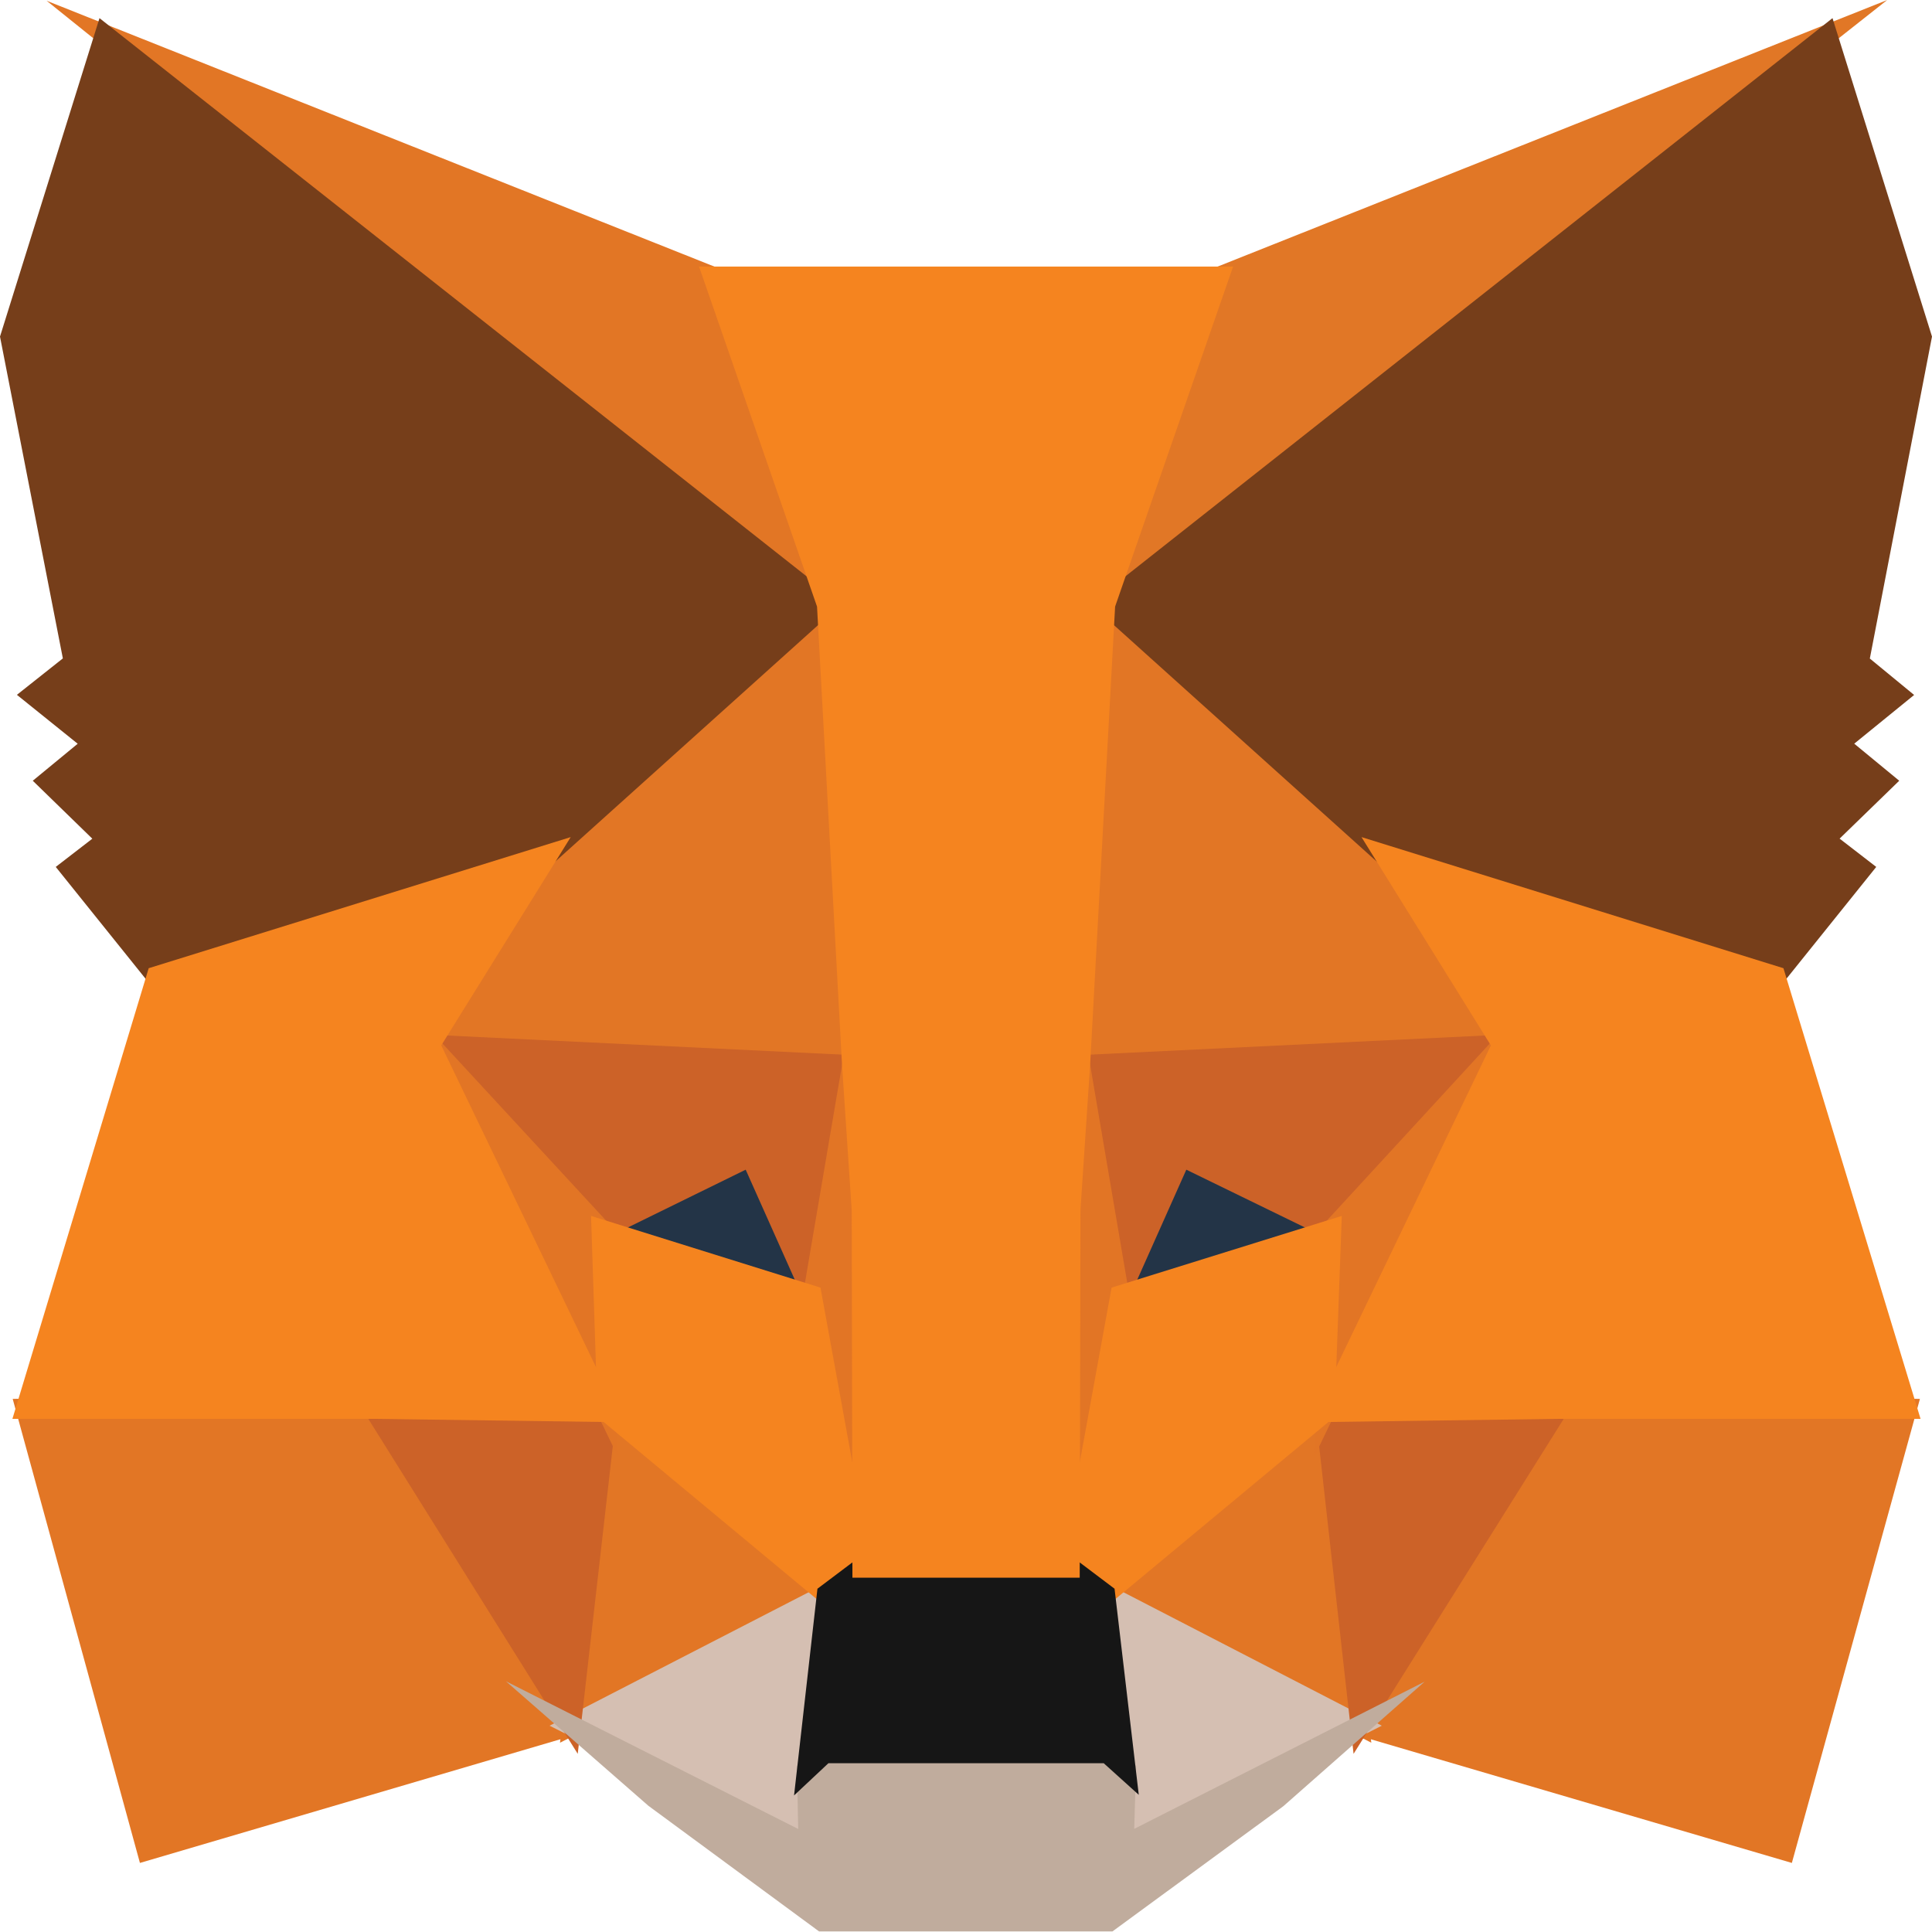 <svg width="28" height="28" viewBox="0 0 28 28" fill="none" xmlns="http://www.w3.org/2000/svg">
<g clip-path="url(#clip0_1_109349)">
<path d="M27.351 0L15.336 9.483L17.57 3.894L27.351 0Z" fill="#E17726"/>
<path d="M0.676 0.011L10.43 3.894L12.552 9.556L0.676 0.011ZM22.515 20.166L27.825 20.274L25.969 26.999L19.49 25.096L22.515 20.166ZM5.483 20.166L8.497 25.096L2.028 26.999L0.184 20.274L5.483 20.166Z" fill="#E27625"/>
<path d="M12.265 8.115L12.482 15.591L5.988 15.276L7.835 12.303L7.859 12.275L12.265 8.115ZM15.669 8.031L20.142 12.275L20.166 12.304L22.013 15.276L15.521 15.591L15.669 8.031ZM8.689 20.189L12.235 23.136L8.116 25.257L8.689 20.189ZM19.313 20.188L19.874 25.257L15.767 23.135L19.313 20.188Z" fill="#E27625"/>
<path d="M15.858 22.857L20.026 25.01L16.149 26.976L16.189 25.677L15.858 22.857ZM12.143 22.858L11.825 25.655L11.851 26.974L7.965 25.01L12.143 22.858Z" fill="#D5BFB2"/>
<path d="M10.939 16.566L12.028 19.008L8.32 17.849L10.939 16.566ZM17.063 16.567L19.694 17.849L15.974 19.008L17.063 16.567Z" fill="#233447"/>
<path d="M8.972 20.163L8.373 25.418L5.16 20.279L8.972 20.163ZM19.029 20.164L22.841 20.279L19.617 25.418L19.029 20.164ZM22.107 14.979L19.332 17.994L17.193 16.952L16.169 19.248L15.498 15.299L22.107 14.979ZM5.893 14.979L12.503 15.299L11.832 19.248L10.807 16.952L8.68 17.995L5.893 14.979Z" fill="#CC6228"/>
<path d="M5.707 14.36L8.846 17.757L8.955 21.111L5.707 14.36ZM22.299 14.354L19.045 21.117L19.168 17.757L22.299 14.354ZM12.351 14.566L12.477 15.415L12.789 17.528L12.588 24.017L11.639 18.804L11.639 18.75L12.351 14.566ZM15.65 14.555L16.364 18.75L16.363 18.804L15.412 24.03L15.375 22.723L15.226 17.489L15.65 14.555Z" fill="#E27525"/>
<path d="M19.446 17.622L19.34 20.536L16.029 23.288L15.359 22.784L16.11 18.661L19.446 17.622ZM8.566 17.622L11.891 18.661L12.642 22.784L11.972 23.288L8.661 20.536L8.566 17.622Z" fill="#F5841F"/>
<path d="M7.332 24.366L11.568 26.507L11.55 25.593L11.905 25.261H16.098L16.465 25.592L16.438 26.505L20.647 24.372L18.599 26.177L16.122 27.992H11.871L9.396 26.17L7.332 24.366Z" fill="#C0AC9D"/>
<path d="M15.554 22.573L16.153 23.025L16.504 26.012L15.996 25.554H12.006L11.508 26.021L11.847 23.025L12.447 22.573H15.554Z" fill="#161616"/>
<path d="M26.558 0.263L28 4.878L27.099 9.544L27.741 10.072L26.873 10.778L27.525 11.315L26.661 12.154L27.192 12.564L25.784 14.317L20.013 12.524L19.963 12.496L15.803 8.753L26.558 0.263ZM1.442 0.263L12.197 8.753L8.037 12.496L7.987 12.524L2.216 14.317L0.808 12.564L1.338 12.155L0.475 11.315L1.126 10.779L0.245 10.07L0.911 9.542L0 4.878L1.442 0.263Z" fill="#763E1A"/>
<path d="M19.732 12.132L25.847 14.032L27.834 20.563H22.592L18.981 20.612L21.607 15.151L19.732 12.132ZM8.271 12.132L6.395 15.151L9.022 20.612L5.412 20.563H0.18L2.155 14.032L8.271 12.132ZM17.871 3.863L16.161 8.791L15.798 15.448L15.659 17.535L15.648 22.865H12.354L12.344 17.545L12.204 15.446L11.841 8.791L10.131 3.863H17.871Z" fill="#F5841F"/>
</g>
<defs>
<clipPath id="clip0_1_109349">
<rect width="28" height="28" fill="white"/>
</clipPath>
</defs>
</svg>
